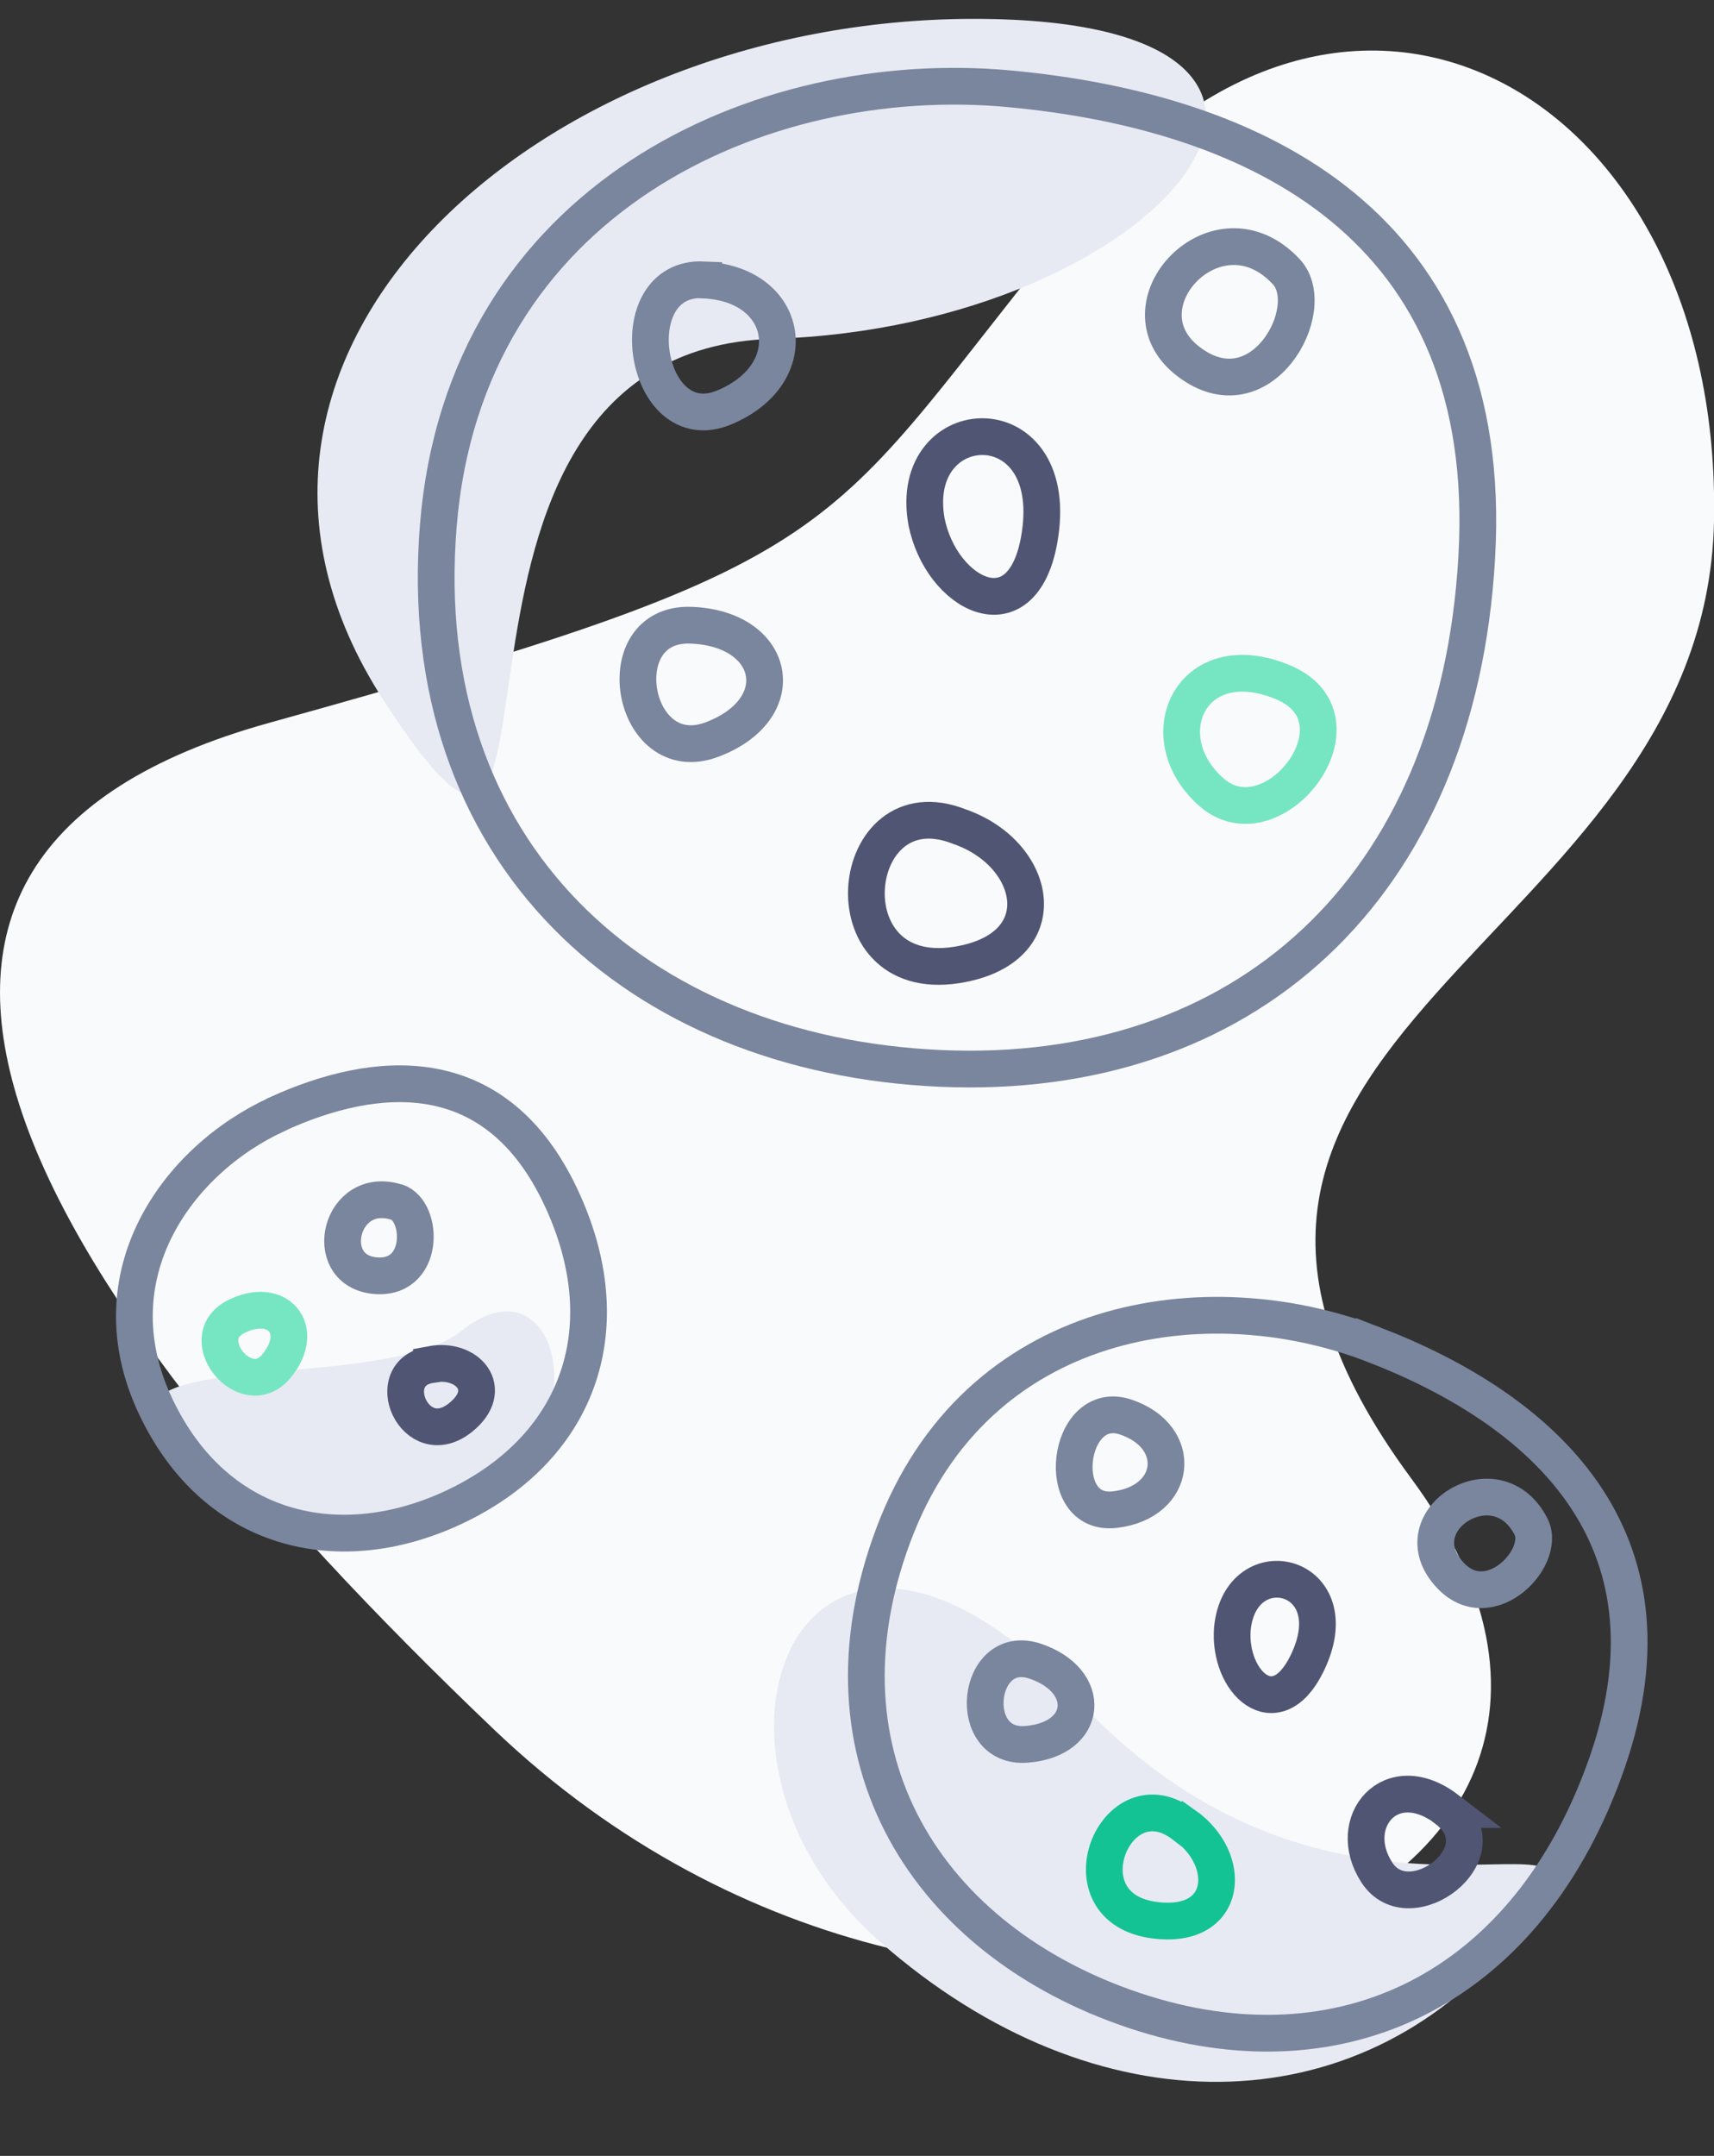 <svg xmlns="http://www.w3.org/2000/svg" width="70" height="88" fill="none">
    <rect width="100%" height="100%" fill="#333333" stroke="none"/>
    <path fill="#F9FAFC" d="M11.01 29.5C-8.76 34.98.42 51.77 20.2 70.62c19.78 18.84 50.85 7.88 37.43-10.28C44.21 42.18 69.64 38.75 70 21.28 70.35 3.8 55.16-4.76 44.21 8.6c-10.95 13.36-8.47 14.05-33.2 20.9z"/>
    <path fill="#E7EAF3" d="M44.14 69.52c11.32 12.03 23.78 2.32 17.55 9.75-6.23 7.44-16.87 7.78-25.74 0-8.87-7.77-3.14-21.78 8.19-9.75z"/>
    <path fill="#E7EAF3" d="M18.87 54.31c3.43-2.75 5.15 2.4 2.4 5.16-2.75 2.75-8.24 4.81-13.73 0s7.9-2.4 11.33-5.16z"/>
    <path fill="#E7EAF3" d="M31.55 13.83c-16.07.5-6.85 28.73-15.9 14.73C6.59 14.55 21.94.77 39.78.77s7.84 12.57-8.23 13.06z"/>
    <g stroke-linecap="round" stroke-width="1.5">
        <path stroke="#7A859E" d="M56.12 54.89c-6.82-2.65-16.26-1.29-19.64 7.78-3.39 9.06 1.39 16.57 9.86 19.4 8.47 2.82 16.09-.9 19.3-10.14 3.2-9.24-2.69-14.4-9.52-17.04z"/>
        <path stroke="#505573" d="M50.33 66.48c-.17 2.17 1.76 4 3.03 1.46 1.86-3.73-2.7-4.83-3.03-1.46z"/>
        <path stroke="#7A859E" d="M62.53 62.32c-1.36-2.67-5.11-.4-3.5 1.74 1.61 2.16 4.16-.43 3.5-1.74z"/>
        <path stroke="#505573" d="M59.1 73.86c-2.3-1.76-4.2.53-2.87 2.57 1.32 2.05 5.15-.8 2.86-2.57z"/>
        <path stroke="#14C393" d="M48.36 74.5c-2.81-2.17-5.07 3.4-1.19 3.88 3 .38 3.21-2.48 1.2-3.89z"/>
        <path stroke="#7A859E" d="M42.26 67.8c-2.4-.78-2.86 3.61-.33 3.4 2.52-.2 2.73-2.6.33-3.4zM45.97 57.84c-2.4-.8-3 4.08-.44 3.78 2.56-.3 2.84-2.98.44-3.78z"/>
        <path stroke="#7A859E" d="M41.18 3.62C31.06 2.7 18.98 8.1 17.9 21.47c-1.08 13.38 8.14 21.59 20.5 22.14 12.38.55 21.14-7.3 21.91-20.86C61.1 9.2 51.3 4.55 41.18 3.62z"/>
        <path stroke="#505573" d="M37.84 21.3c.6 2.96 3.86 4.67 4.59.79 1.06-5.69-5.42-5.42-4.59-.79z"/>
        <path stroke="#7A859E" d="M52.54 11.1c-2.82-3.05-6.98 1.4-4 3.66 2.96 2.26 5.38-2.16 4-3.66z"/>
        <path stroke="#76E5C2" d="M52.33 27.82c-3.72-1.49-5.4 2.29-2.85 4.52 2.54 2.22 6.57-3.04 2.85-4.52z"/>
        <path stroke="#505573" d="M39.18 33.74c-4.58-1.81-5.48 6.48-.12 5.65 4.14-.65 3.34-4.54.12-5.65z"/>
        <path stroke="#7A859E" d="M28.23 25.52c-3.5-.14-2.46 5.9.84 4.67 3.3-1.24 2.65-4.53-.84-4.67zM28.74 11.42c-3.5-.16-2.46 6.59.84 5.21 3.31-1.38 2.67-5.05-.84-5.2z"/>
        <path stroke="#7A859E" d="M11.3 45.49c-4.05 1.86-7.46 6.55-4.96 11.88 2.5 5.33 7.8 6.43 12.63 3.94 4.83-2.5 6.45-7.4 3.8-12.73-2.67-5.33-7.41-4.95-11.46-3.1z"/>
        <path stroke="#7A859E" d="M16.2 49.07c-2.3-.72-3.1 2.71-.96 2.99 2.13.27 2.08-2.64.95-3z"/>
        <path stroke="#505573" d="M17.62 55.7c-2.13.3-.67 3.65 1.19 2.16 1.43-1.15.28-2.45-1.19-2.17z"/>
        <path stroke="#76E5C2" d="M9.61 53.76c-1.7.9.45 3.5 1.68 2 1.24-1.5.03-2.89-1.68-2z"/>
    </g>

</svg>
